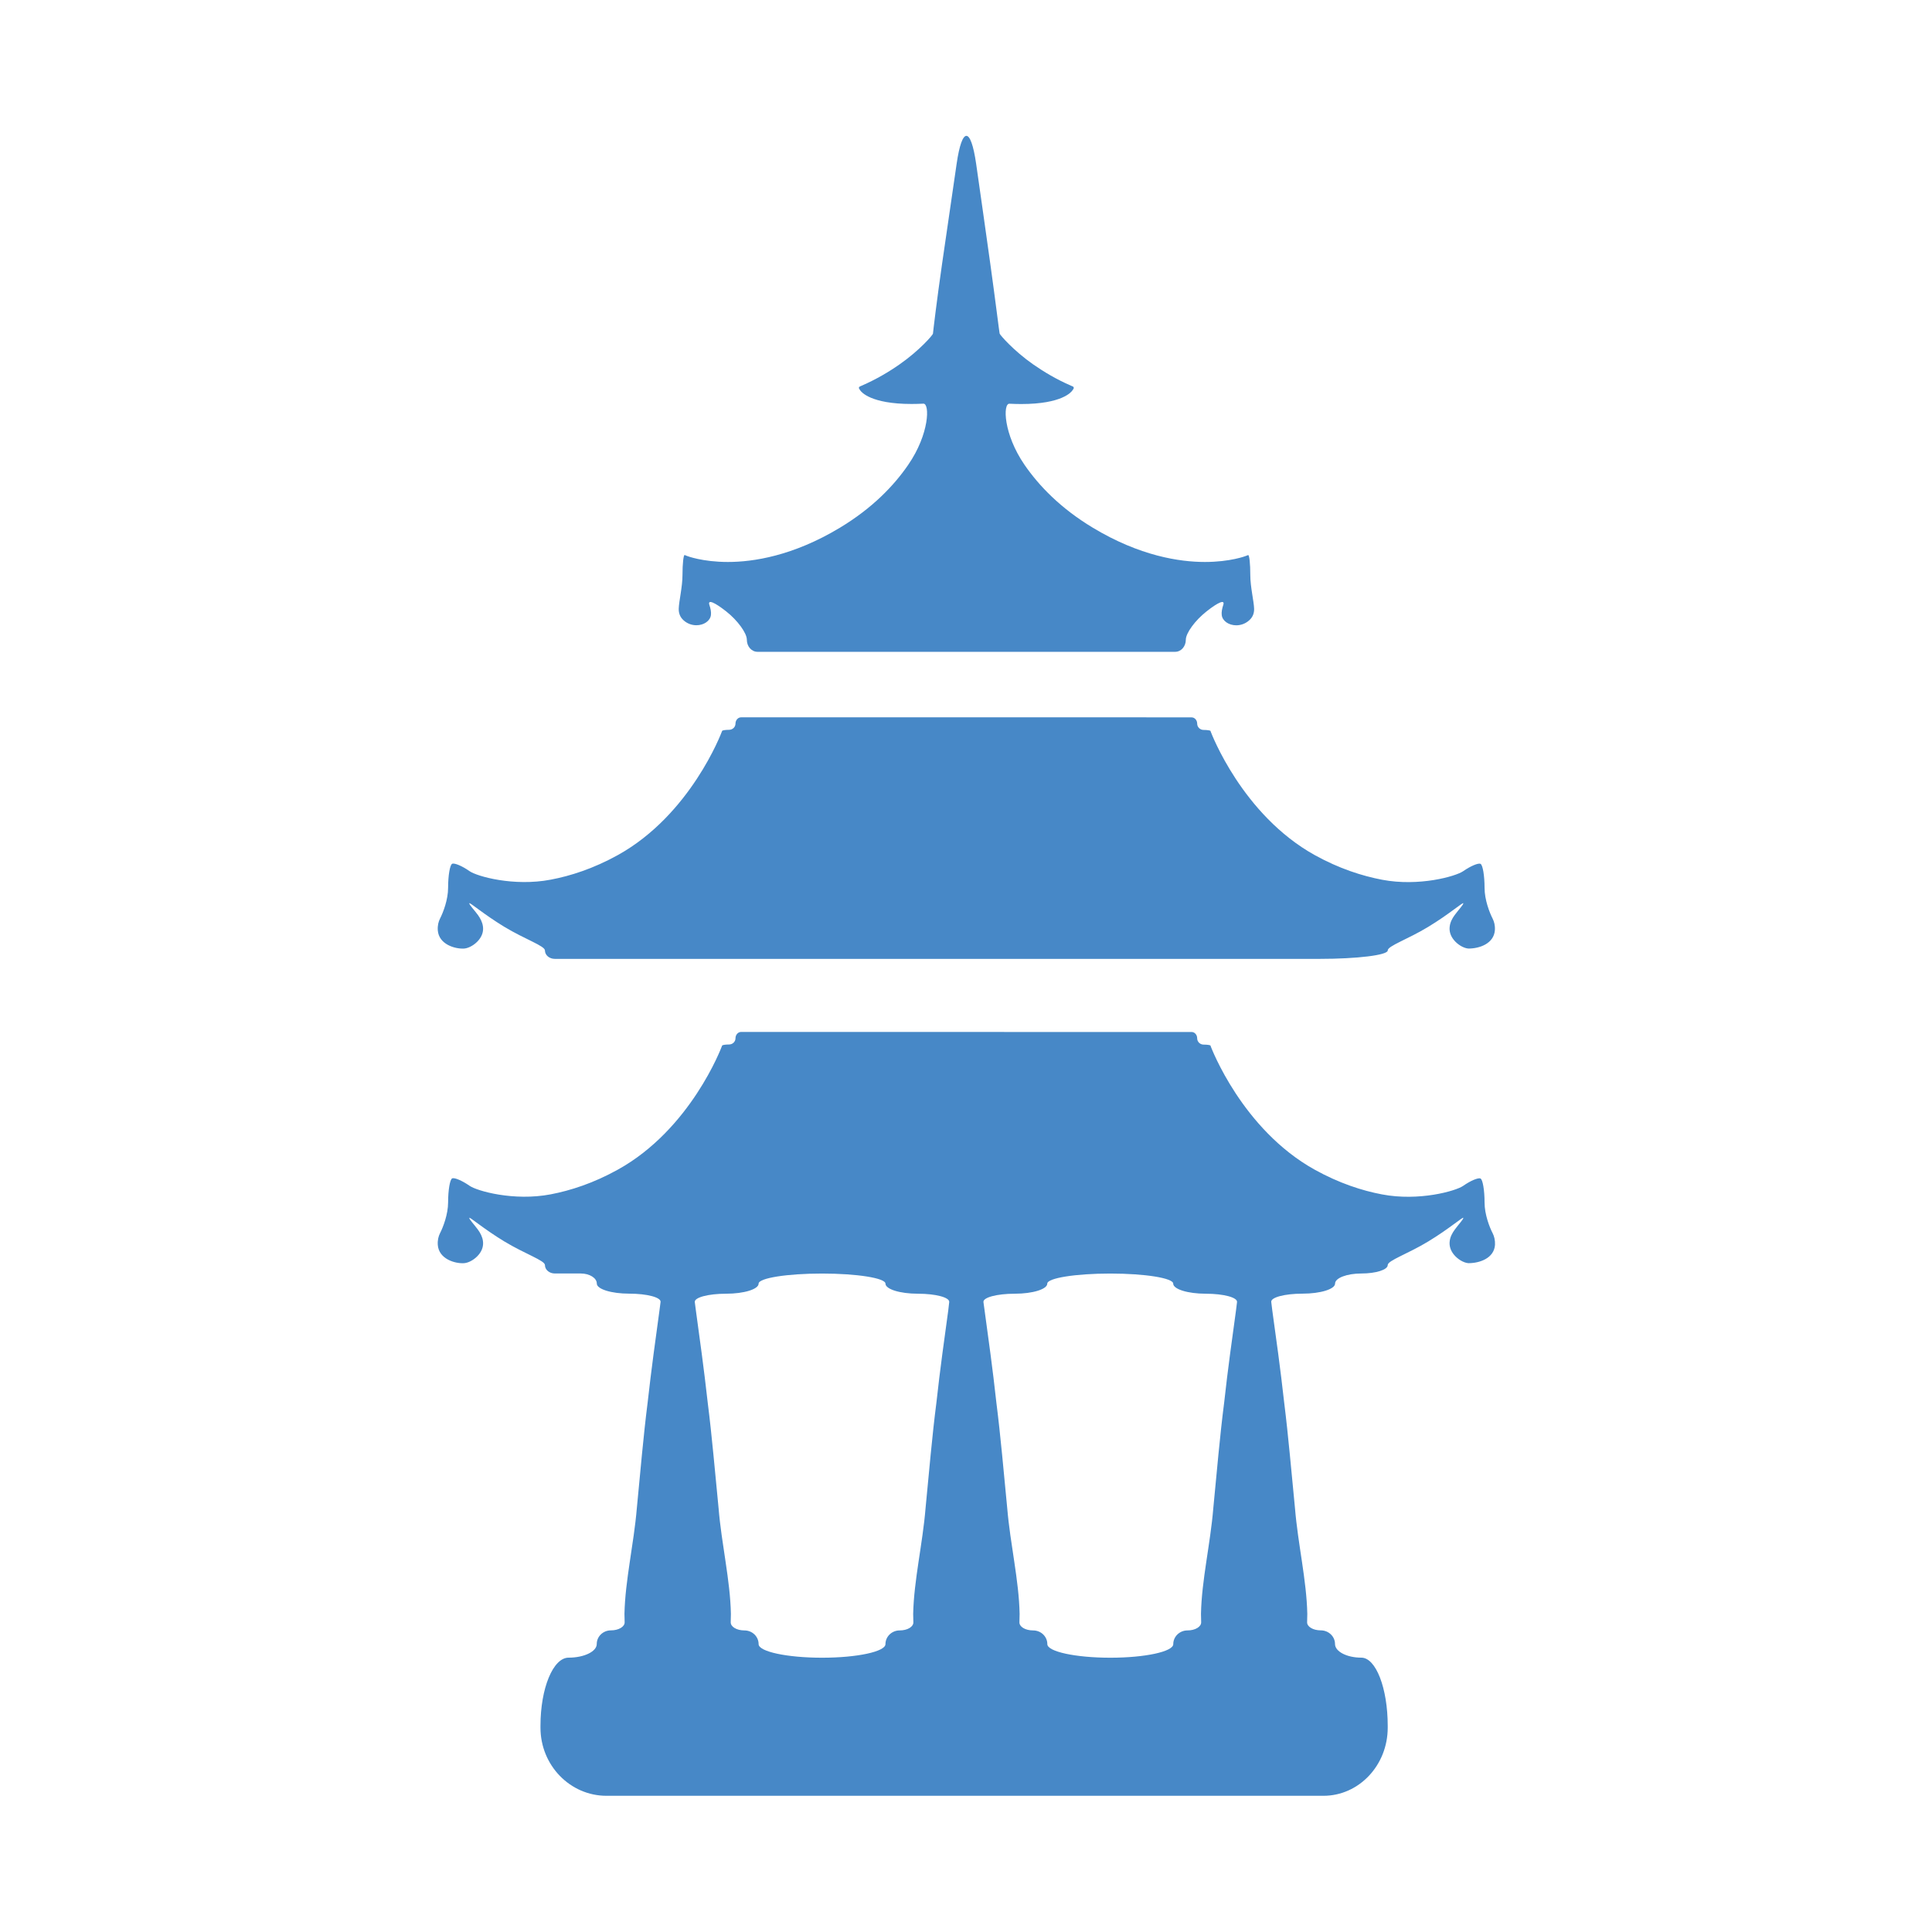 <svg width="32" height="32" viewBox="0 0 32 32" fill="none" xmlns="http://www.w3.org/2000/svg">
<g clip-path="url(#clip0_3_20)">
<path d="M11.534 10.356C11.659 10.356 11.762 10.284 11.775 10.189C11.782 10.139 11.769 10.075 11.749 10.017C11.72 9.925 11.836 9.976 12.026 10.125C12.216 10.274 12.37 10.485 12.37 10.596C12.37 10.707 12.448 10.796 12.546 10.796H12.722H14.098C14.098 10.796 14.194 10.796 14.313 10.796C14.431 10.796 15.032 10.796 15.655 10.796C15.884 10.796 16.125 10.796 16.354 10.796C16.977 10.796 17.578 10.796 17.697 10.796C17.804 10.796 17.911 10.796 17.911 10.796H19.289C19.289 10.796 19.368 10.796 19.465 10.796C19.563 10.796 19.641 10.707 19.641 10.596C19.641 10.486 19.795 10.275 19.985 10.126C20.175 9.976 20.291 9.925 20.262 10.017C20.242 10.076 20.229 10.139 20.236 10.189C20.248 10.285 20.352 10.357 20.477 10.357C20.555 10.357 20.631 10.328 20.69 10.275C20.755 10.218 20.774 10.148 20.772 10.082C20.769 9.963 20.709 9.72 20.709 9.528C20.709 9.335 20.693 9.186 20.672 9.194L20.636 9.208C20.634 9.209 20.38 9.308 19.957 9.308C19.54 9.308 18.88 9.21 18.103 8.742C17.564 8.418 17.207 8.044 16.97 7.7C16.617 7.187 16.61 6.681 16.719 6.687C16.787 6.69 16.852 6.692 16.915 6.692C17.594 6.692 17.747 6.49 17.762 6.467C17.762 6.467 17.77 6.455 17.78 6.441C17.79 6.426 17.785 6.408 17.769 6.401L17.739 6.388C17.498 6.284 17.287 6.157 17.112 6.035C16.785 5.806 16.563 5.548 16.557 5.525C16.551 5.502 16.488 4.983 16.402 4.366C16.33 3.847 16.242 3.232 16.168 2.713C16.079 2.096 15.934 2.096 15.845 2.712L15.604 4.368C15.515 4.984 15.454 5.502 15.453 5.525C15.452 5.548 15.228 5.806 14.901 6.034C14.726 6.157 14.514 6.283 14.272 6.388C14.272 6.388 14.259 6.393 14.243 6.401C14.226 6.408 14.221 6.425 14.231 6.44L14.249 6.467C14.264 6.49 14.419 6.691 15.098 6.691C15.16 6.691 15.226 6.689 15.294 6.686C15.402 6.68 15.396 7.187 15.042 7.7C14.807 8.043 14.449 8.417 13.911 8.741C13.134 9.209 12.474 9.308 12.057 9.308C11.634 9.308 11.38 9.209 11.378 9.208C11.378 9.208 11.361 9.201 11.341 9.193C11.321 9.185 11.304 9.335 11.304 9.527C11.304 9.719 11.245 9.961 11.242 10.081C11.24 10.149 11.26 10.219 11.322 10.274C11.38 10.327 11.456 10.356 11.534 10.356Z" fill="#4788C7"/>
<path d="M7.69 15.711C7.769 15.704 7.869 15.645 7.931 15.568C7.987 15.5 8.01 15.422 7.999 15.345C7.99 15.275 7.956 15.211 7.916 15.155C7.847 15.062 7.772 14.986 7.773 14.961C7.775 14.937 8.012 15.144 8.353 15.351C8.695 15.558 9.026 15.667 9.026 15.743C9.026 15.82 9.099 15.882 9.19 15.882H9.354H21.857C22.48 15.882 22.985 15.82 22.985 15.743C22.985 15.667 23.315 15.559 23.657 15.351C23.999 15.144 24.235 14.937 24.237 14.961C24.238 14.986 24.163 15.063 24.095 15.155C24.054 15.21 24.02 15.275 24.012 15.344C24.001 15.422 24.024 15.5 24.08 15.568C24.142 15.646 24.242 15.705 24.321 15.711C24.503 15.712 24.744 15.63 24.76 15.406C24.765 15.329 24.748 15.265 24.722 15.214C24.672 15.116 24.589 14.905 24.589 14.704C24.589 14.503 24.559 14.326 24.522 14.308C24.485 14.29 24.356 14.345 24.234 14.43C24.111 14.515 23.503 14.688 22.89 14.571C22.561 14.508 22.181 14.387 21.778 14.164C20.573 13.496 20.062 12.139 20.056 12.125C20.056 12.125 20.053 12.117 20.05 12.107C20.047 12.098 19.995 12.09 19.936 12.09C19.877 12.09 19.829 12.043 19.829 11.986C19.829 11.929 19.788 11.882 19.736 11.882C19.684 11.882 19.137 11.881 18.514 11.881C16.471 11.881 12.37 11.881 12.37 11.881C12.37 11.881 12.328 11.881 12.276 11.881C12.224 11.881 12.182 11.928 12.182 11.985C12.182 12.042 12.134 12.088 12.075 12.088C12.016 12.088 11.965 12.096 11.961 12.106L11.954 12.123C11.949 12.137 11.439 13.494 10.233 14.163C9.83 14.386 9.45 14.508 9.121 14.57C8.509 14.687 7.9 14.515 7.777 14.429C7.655 14.343 7.526 14.289 7.489 14.307C7.452 14.325 7.422 14.502 7.422 14.703C7.422 14.904 7.339 15.115 7.289 15.213C7.263 15.264 7.246 15.328 7.251 15.407C7.267 15.642 7.537 15.721 7.69 15.711Z" fill="#4788C7"/>
<path d="M24.723 20.426C24.672 20.328 24.589 20.116 24.589 19.916C24.589 19.715 24.559 19.538 24.522 19.52C24.485 19.502 24.356 19.556 24.234 19.642C24.111 19.727 23.503 19.9 22.89 19.783C22.561 19.721 22.181 19.598 21.778 19.375C20.573 18.707 20.062 17.35 20.056 17.337C20.056 17.337 20.053 17.328 20.05 17.319C20.047 17.309 19.995 17.302 19.936 17.302C19.877 17.302 19.829 17.255 19.829 17.198C19.829 17.14 19.788 17.093 19.736 17.093C19.684 17.093 19.137 17.093 18.514 17.093C16.471 17.092 12.37 17.092 12.37 17.092C12.37 17.092 12.328 17.092 12.276 17.092C12.224 17.092 12.182 17.139 12.182 17.197C12.182 17.254 12.134 17.3 12.075 17.3C12.016 17.3 11.965 17.308 11.961 17.318L11.954 17.335C11.949 17.349 11.439 18.706 10.233 19.373C9.83 19.597 9.45 19.719 9.121 19.782C8.509 19.899 7.9 19.726 7.777 19.64C7.655 19.555 7.526 19.5 7.489 19.518C7.452 19.536 7.422 19.714 7.422 19.914C7.422 20.114 7.339 20.326 7.289 20.424C7.263 20.475 7.246 20.539 7.251 20.618C7.267 20.853 7.537 20.933 7.69 20.922C7.769 20.915 7.869 20.856 7.931 20.779C7.987 20.711 8.01 20.633 7.999 20.555C7.99 20.486 7.956 20.422 7.916 20.367C7.847 20.273 7.772 20.197 7.773 20.172C7.774 20.148 8.011 20.355 8.353 20.562C8.695 20.769 9.026 20.878 9.026 20.954C9.026 21.031 9.099 21.093 9.19 21.093H9.354C9.354 21.093 9.473 21.093 9.619 21.093C9.766 21.093 9.885 21.168 9.885 21.26C9.885 21.352 10.126 21.427 10.422 21.427C10.719 21.427 10.951 21.489 10.941 21.565C10.935 21.61 10.93 21.657 10.923 21.704C10.862 22.151 10.789 22.672 10.727 23.23C10.656 23.788 10.606 24.384 10.548 24.98C10.498 25.576 10.355 26.171 10.343 26.73C10.343 26.776 10.344 26.821 10.346 26.867C10.35 26.942 10.249 27.004 10.119 27.004C9.989 27.004 9.884 27.105 9.884 27.23C9.884 27.354 9.675 27.456 9.418 27.456C9.161 27.456 8.952 27.962 8.952 28.584V28.616C8.952 29.239 9.442 29.744 10.045 29.744H11.139H11.308H15.92H16.09H20.686H20.856C20.856 29.744 21.333 29.744 21.92 29.744C22.508 29.744 22.985 29.239 22.985 28.616V28.584C22.985 27.962 22.789 27.456 22.548 27.456C22.307 27.456 22.112 27.354 22.112 27.23C22.112 27.105 22.006 27.004 21.877 27.004C21.747 27.004 21.646 26.942 21.65 26.867C21.652 26.822 21.653 26.776 21.653 26.73C21.641 26.171 21.498 25.576 21.449 24.98C21.39 24.384 21.34 23.789 21.27 23.23C21.208 22.672 21.135 22.15 21.073 21.704C21.067 21.657 21.061 21.61 21.056 21.565C21.045 21.489 21.278 21.427 21.575 21.427C21.871 21.427 22.113 21.352 22.113 21.26C22.113 21.168 22.308 21.093 22.549 21.093C22.79 21.093 22.985 21.031 22.985 20.954C22.985 20.877 23.315 20.77 23.657 20.562C23.999 20.355 24.235 20.148 24.237 20.172C24.238 20.197 24.163 20.274 24.095 20.367C24.055 20.422 24.02 20.486 24.012 20.555C24.001 20.634 24.025 20.711 24.08 20.779C24.142 20.856 24.241 20.916 24.321 20.922C24.505 20.923 24.747 20.842 24.762 20.618C24.765 20.54 24.749 20.477 24.723 20.426ZM15.706 21.705C15.645 22.152 15.571 22.672 15.51 23.231C15.438 23.79 15.388 24.385 15.33 24.981C15.281 25.577 15.137 26.172 15.125 26.731C15.125 26.777 15.127 26.822 15.128 26.868C15.132 26.944 15.031 27.005 14.901 27.005C14.771 27.005 14.666 27.107 14.666 27.232C14.666 27.356 14.196 27.457 13.616 27.457C13.036 27.457 12.565 27.356 12.565 27.232C12.565 27.106 12.46 27.005 12.33 27.005C12.201 27.005 12.1 26.944 12.103 26.868C12.105 26.823 12.106 26.777 12.106 26.731C12.095 26.173 11.951 25.577 11.902 24.981C11.843 24.385 11.793 23.79 11.722 23.231C11.66 22.672 11.587 22.152 11.526 21.705C11.52 21.657 11.513 21.612 11.508 21.567C11.498 21.49 11.73 21.428 12.027 21.428C12.324 21.428 12.565 21.353 12.565 21.261C12.565 21.169 13.035 21.094 13.615 21.094C14.195 21.094 14.666 21.169 14.666 21.261C14.666 21.353 14.906 21.428 15.203 21.428C15.5 21.428 15.732 21.49 15.722 21.567C15.717 21.612 15.711 21.657 15.706 21.705ZM20.472 21.705C20.411 22.152 20.337 22.672 20.276 23.231C20.204 23.79 20.154 24.385 20.096 24.981C20.047 25.577 19.903 26.172 19.892 26.731C19.892 26.777 19.894 26.822 19.895 26.868C19.898 26.944 19.797 27.005 19.668 27.005C19.538 27.005 19.433 27.107 19.433 27.232C19.433 27.356 18.966 27.457 18.391 27.457C17.815 27.457 17.347 27.356 17.347 27.232C17.347 27.106 17.242 27.005 17.112 27.005C16.982 27.005 16.881 26.944 16.885 26.868C16.887 26.823 16.888 26.777 16.888 26.731C16.877 26.173 16.733 25.577 16.683 24.981C16.625 24.385 16.574 23.79 16.503 23.231C16.442 22.672 16.369 22.152 16.308 21.705C16.301 21.657 16.295 21.612 16.289 21.567C16.279 21.49 16.512 21.428 16.808 21.428C17.105 21.428 17.346 21.353 17.346 21.261C17.346 21.169 17.813 21.094 18.39 21.094C18.966 21.094 19.432 21.169 19.432 21.261C19.432 21.353 19.674 21.428 19.97 21.428C20.267 21.428 20.499 21.49 20.489 21.567C20.483 21.612 20.477 21.657 20.472 21.705Z" fill="#4788C7"/>
</g>
<defs>
<clipPath id="clip0_3_20">
<rect width="32" height="32" fill="none"/>
</clipPath>
</defs>
</svg>

